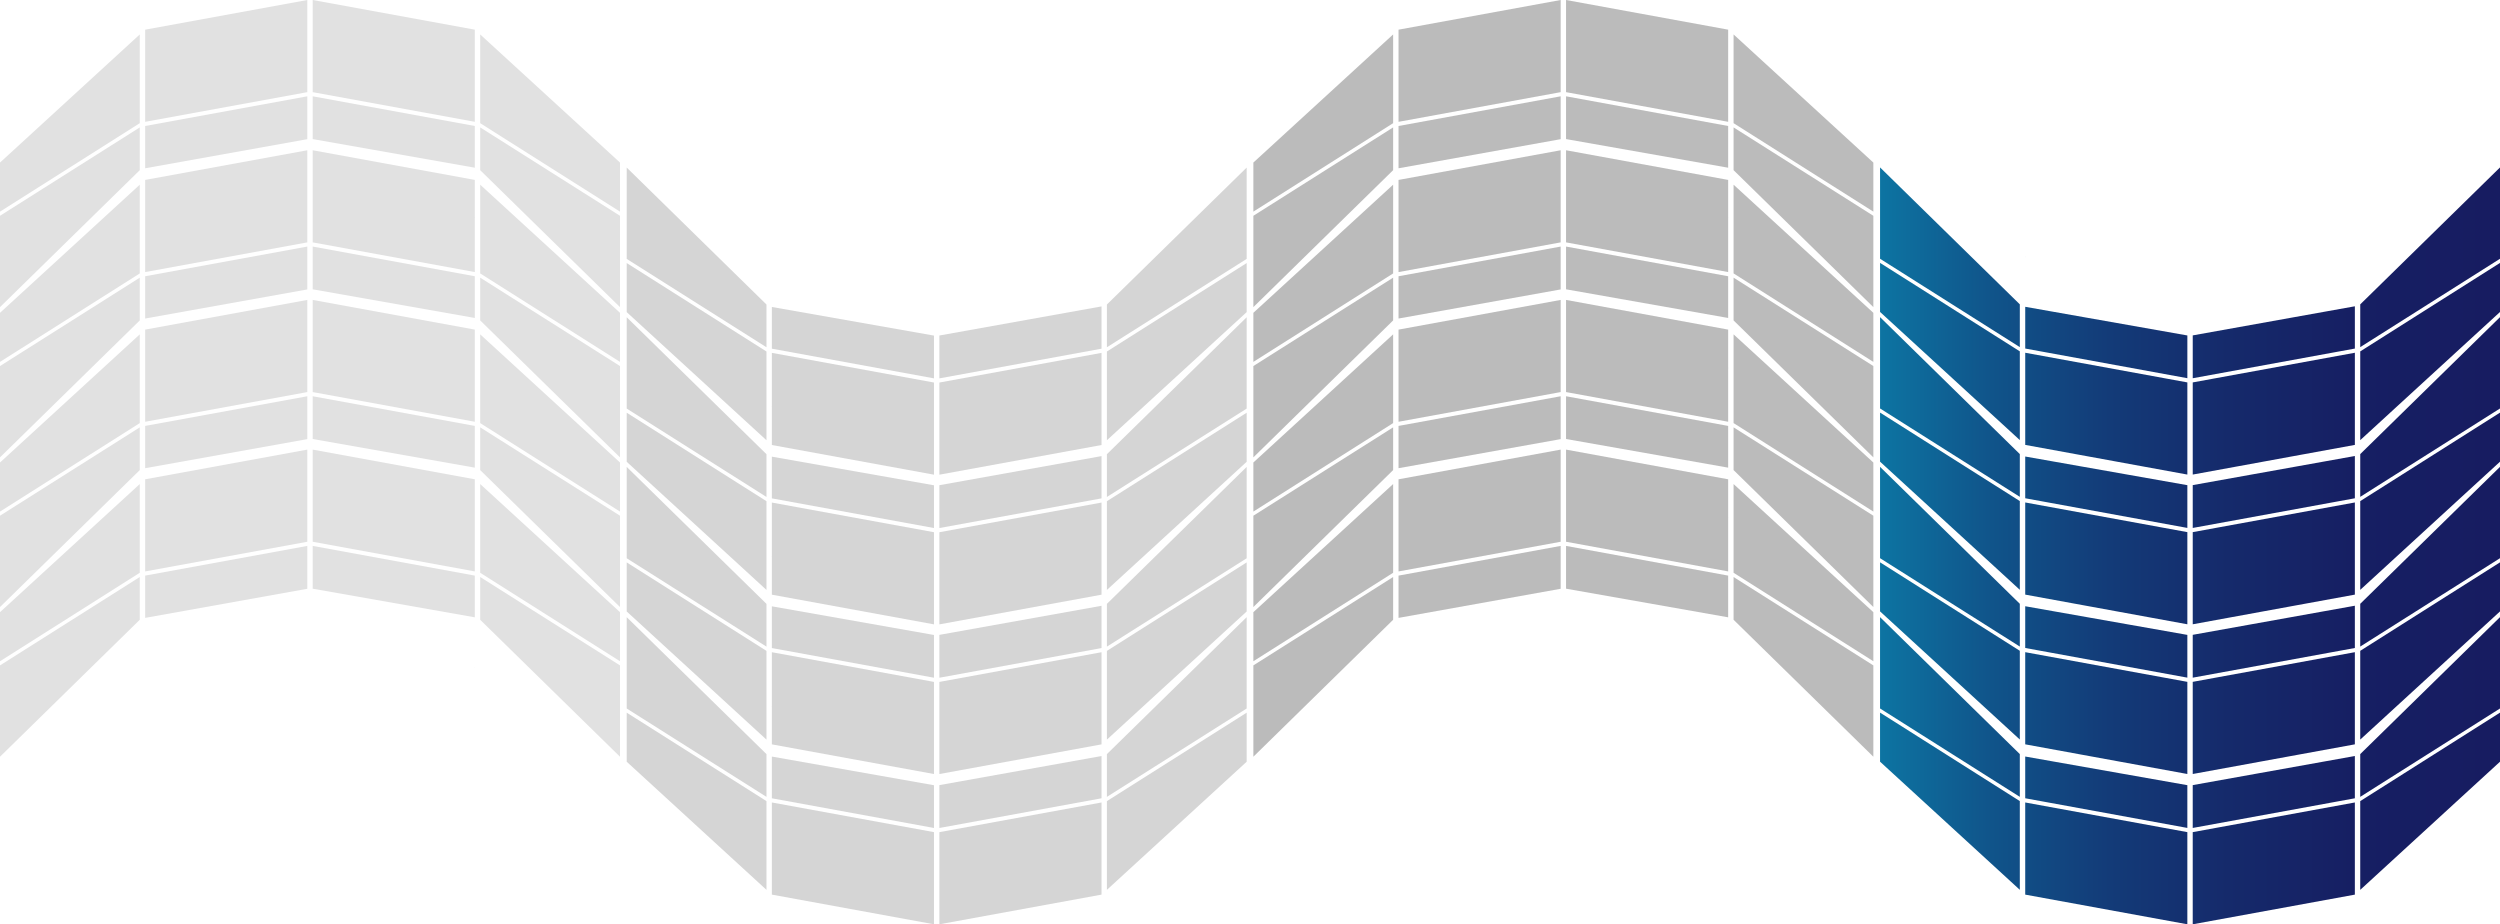 <?xml version="1.0" encoding="UTF-8"?><svg id="_レイヤー_2" xmlns="http://www.w3.org/2000/svg" xmlns:xlink="http://www.w3.org/1999/xlink" viewBox="0 0 975.02 360.48"><defs><style>.cls-1{fill:#bbb;}.cls-2{fill:#e1e1e1;}.cls-3{fill:#d5d5d5;}.cls-4{fill:url(#_新規グラデーションスウォッチ_1);}</style><linearGradient id="_新規グラデーションスウォッチ_1" x1="733.23" y1="212.92" x2="975.02" y2="212.92" gradientUnits="userSpaceOnUse"><stop offset="0" stop-color="#0d76a3"/><stop offset="0" stop-color="#0d74a2"/><stop offset=".18" stop-color="#10548a"/><stop offset=".37" stop-color="#133b78"/><stop offset=".56" stop-color="#152a6b"/><stop offset=".76" stop-color="#161f63"/><stop offset="1" stop-color="#171c61"/></linearGradient></defs><g id="_レイヤー_1-2"><g><g><polygon class="cls-3" points="431.7 347.05 486.21 297.08 486.21 277.94 431.7 312.44 431.7 347.05"/><polygon class="cls-3" points="366.37 324.54 429.6 312.97 429.6 348.91 366.37 360.48 366.37 324.54"/><polygon class="cls-3" points="364.26 324.54 301.03 312.97 301.03 348.91 364.26 360.48 364.26 324.54"/><polygon class="cls-3" points="366.37 322.92 429.6 311.34 429.6 294.85 366.37 306.2 366.37 322.92"/><g><polygon class="cls-3" points="301.03 295.07 301.03 311.34 364.26 322.92 364.26 306.24 364.22 306.24 301.03 295.07"/><polygon class="cls-3" points="301.04 275.41 301.03 275.41 301.03 275.77 301.04 275.77 301.04 275.41"/><polygon class="cls-3" points="301.04 275.41 301.03 275.41 301.03 275.77 301.04 275.77 301.04 275.41"/><rect class="cls-3" x="364.22" y="306.23" width=".04" height="0"/><rect class="cls-3" x="364.22" y="306.23" width=".04" height="0"/></g><polygon class="cls-3" points="486.21 240.7 431.7 294.11 431.7 310.79 486.21 276.32 486.21 240.7"/><polygon class="cls-3" points="298.93 347.05 244.42 297.08 244.42 277.94 298.93 312.44 298.93 347.05"/><polygon class="cls-3" points="244.42 240.7 298.93 294.11 298.93 310.79 244.42 276.32 244.42 240.7"/></g><g><polygon class="cls-1" points="543.33 188.78 488.82 238.75 488.82 257.89 543.33 223.39 543.33 188.78"/><polygon class="cls-1" points="608.67 211.29 545.44 222.86 545.44 186.93 608.67 175.35 608.67 211.29"/><polygon class="cls-1" points="610.77 211.29 674 222.86 674 186.93 610.77 175.35 610.77 211.29"/><polygon class="cls-1" points="608.67 212.91 545.44 224.49 545.44 240.98 608.67 229.63 608.67 212.91"/><g><polygon class="cls-1" points="674 240.76 674 224.49 610.77 212.91 610.77 229.59 610.81 229.6 674 240.76"/><polygon class="cls-1" points="673.99 260.42 674 260.42 674 260.06 673.99 260.06 673.99 260.42"/><polygon class="cls-1" points="673.99 260.42 674 260.42 674 260.06 673.99 260.06 673.99 260.42"/><rect class="cls-1" x="610.77" y="229.59" width=".04" height="0"/><rect class="cls-1" x="610.77" y="229.59" width=".04" height="0"/></g><polygon class="cls-1" points="488.82 295.13 543.33 241.72 543.33 225.04 488.82 259.51 488.82 295.13"/><polygon class="cls-1" points="676.11 188.78 730.62 238.75 730.62 257.89 676.11 223.39 676.11 188.78"/><polygon class="cls-1" points="730.62 295.13 676.11 241.72 676.11 225.04 730.62 259.51 730.62 295.13"/></g><g><polygon class="cls-2" points="54.51 188.78 0 238.75 0 257.89 54.51 223.39 54.51 188.78"/><polygon class="cls-2" points="119.85 211.29 56.61 222.86 56.61 186.93 119.85 175.35 119.85 211.29"/><polygon class="cls-2" points="121.95 211.29 185.18 222.86 185.18 186.93 121.95 175.35 121.95 211.29"/><polygon class="cls-2" points="119.85 212.91 56.61 224.49 56.61 240.98 119.85 229.63 119.85 212.91"/><g><polygon class="cls-2" points="185.18 240.76 185.18 224.49 121.95 212.91 121.95 229.59 121.99 229.6 185.18 240.76"/><polygon class="cls-2" points="185.17 260.42 185.18 260.42 185.18 260.06 185.17 260.06 185.17 260.42"/><polygon class="cls-2" points="185.17 260.42 185.18 260.42 185.18 260.06 185.17 260.06 185.17 260.42"/><rect class="cls-2" x="121.95" y="229.59" width=".04" height="0"/><rect class="cls-2" x="121.95" y="229.59" width=".04" height="0"/></g><polygon class="cls-2" points="0 295.13 54.51 241.72 54.51 225.04 0 259.51 0 295.13"/><polygon class="cls-2" points="187.28 188.78 241.8 238.75 241.8 257.89 187.28 223.39 187.28 188.78"/><polygon class="cls-2" points="241.8 295.13 187.28 241.72 187.28 225.04 241.8 259.51 241.8 295.13"/></g><g><polygon class="cls-3" points="431.7 288.46 486.21 238.48 486.21 219.34 431.7 253.85 431.7 288.46"/><polygon class="cls-3" points="366.37 265.95 429.6 254.37 429.6 290.31 366.37 301.88 366.37 265.95"/><polygon class="cls-3" points="364.26 265.95 301.03 254.37 301.03 290.31 364.26 301.88 364.26 265.95"/><polygon class="cls-3" points="366.37 264.32 429.6 252.75 429.6 236.26 366.37 247.6 366.37 264.32"/><g><polygon class="cls-3" points="301.03 236.47 301.03 252.75 364.26 264.32 364.26 247.64 364.22 247.64 301.03 236.47"/><polygon class="cls-3" points="301.04 216.81 301.03 216.81 301.03 217.17 301.04 217.17 301.04 216.81"/><polygon class="cls-3" points="301.04 216.81 301.03 216.81 301.03 217.17 301.04 217.17 301.04 216.81"/><rect class="cls-3" x="364.22" y="247.63" width=".04" height="0"/><rect class="cls-3" x="364.22" y="247.63" width=".04" height="0"/></g><polygon class="cls-3" points="486.21 182.1 431.7 235.51 431.7 252.19 486.21 217.73 486.21 182.1"/><polygon class="cls-3" points="298.93 288.46 244.42 238.48 244.42 219.34 298.93 253.85 298.93 288.46"/><polygon class="cls-3" points="244.42 182.1 298.93 235.51 298.93 252.19 244.42 217.73 244.42 182.1"/></g><g><polygon class="cls-1" points="543.33 130.4 488.82 180.38 488.82 199.52 543.33 165.01 543.33 130.4"/><polygon class="cls-1" points="608.67 152.91 545.44 164.49 545.44 128.55 608.67 116.97 608.67 152.91"/><polygon class="cls-1" points="610.77 152.91 674 164.49 674 128.55 610.77 116.97 610.77 152.91"/><polygon class="cls-1" points="608.67 154.54 545.44 166.11 545.44 182.6 608.67 171.26 608.67 154.54"/><g><polygon class="cls-1" points="674 182.39 674 166.11 610.77 154.54 610.77 171.21 610.81 171.22 674 182.39"/><polygon class="cls-1" points="673.99 202.05 674 202.05 674 201.69 673.99 201.68 673.99 202.05"/><polygon class="cls-1" points="673.99 202.05 674 202.05 674 201.69 673.99 201.68 673.99 202.05"/><rect class="cls-1" x="610.77" y="171.22" width=".04" height="0"/><rect class="cls-1" x="610.77" y="171.22" width=".04" height="0"/></g><polygon class="cls-1" points="488.82 236.75 543.33 183.34 543.33 166.67 488.82 201.13 488.82 236.75"/><polygon class="cls-1" points="676.11 130.4 730.62 180.38 730.62 199.52 676.11 165.01 676.11 130.4"/><polygon class="cls-1" points="730.62 236.75 676.11 183.34 676.11 166.67 730.62 201.13 730.62 236.75"/></g><g><polygon class="cls-2" points="54.51 130.4 0 180.38 0 199.52 54.51 165.01 54.51 130.4"/><polygon class="cls-2" points="119.85 152.91 56.61 164.49 56.61 128.55 119.85 116.97 119.85 152.91"/><polygon class="cls-2" points="121.95 152.91 185.18 164.49 185.18 128.55 121.95 116.97 121.95 152.91"/><polygon class="cls-2" points="119.85 154.54 56.61 166.11 56.61 182.6 119.85 171.26 119.85 154.54"/><g><polygon class="cls-2" points="185.18 182.39 185.18 166.11 121.95 154.54 121.95 171.21 121.99 171.22 185.18 182.39"/><polygon class="cls-2" points="185.17 202.05 185.18 202.05 185.18 201.69 185.17 201.68 185.17 202.05"/><polygon class="cls-2" points="185.17 202.05 185.18 202.05 185.18 201.69 185.17 201.68 185.17 202.05"/><rect class="cls-2" x="121.95" y="171.22" width=".04" height="0"/><rect class="cls-2" x="121.95" y="171.22" width=".04" height="0"/></g><polygon class="cls-2" points="0 236.75 54.51 183.34 54.51 166.67 0 201.13 0 236.75"/><polygon class="cls-2" points="187.28 130.4 241.8 180.38 241.8 199.52 187.28 165.01 187.28 130.4"/><polygon class="cls-2" points="241.8 236.75 187.28 183.34 187.28 166.67 241.8 201.13 241.8 236.75"/></g><g><polygon class="cls-3" points="431.7 230.08 486.21 180.1 486.21 160.96 431.7 195.47 431.7 230.08"/><polygon class="cls-3" points="366.37 207.57 429.6 196 429.6 231.93 366.37 243.51 366.37 207.57"/><polygon class="cls-3" points="364.26 207.57 301.03 196 301.03 231.93 364.26 243.51 364.26 207.57"/><polygon class="cls-3" points="366.37 205.94 429.6 194.37 429.6 177.88 366.37 189.23 366.37 205.94"/><g><polygon class="cls-3" points="301.03 178.1 301.03 194.37 364.26 205.94 364.26 189.27 364.22 189.26 301.03 178.1"/><polygon class="cls-3" points="301.04 158.44 301.03 158.43 301.03 158.8 301.04 158.8 301.04 158.44"/><polygon class="cls-3" points="301.04 158.44 301.03 158.43 301.03 158.8 301.04 158.8 301.04 158.44"/><rect class="cls-3" x="364.22" y="189.26" width=".04" height="0"/><rect class="cls-3" x="364.22" y="189.26" width=".04" height="0"/></g><polygon class="cls-3" points="486.21 123.73 431.7 177.14 431.7 193.82 486.21 159.35 486.21 123.73"/><polygon class="cls-3" points="298.93 230.08 244.42 180.1 244.42 160.96 298.93 195.47 298.93 230.08"/><polygon class="cls-3" points="244.42 123.73 298.93 177.14 298.93 193.82 244.42 159.35 244.42 123.73"/></g><g><polygon class="cls-1" points="543.33 72.03 488.82 122 488.82 141.14 543.33 106.64 543.33 72.03"/><polygon class="cls-1" points="608.67 94.53 545.44 106.11 545.44 70.17 608.67 58.6 608.67 94.53"/><polygon class="cls-1" points="610.77 94.53 674 106.11 674 70.17 610.77 58.6 610.77 94.53"/><polygon class="cls-1" points="608.67 96.16 545.44 107.74 545.44 124.23 608.67 112.88 608.67 96.16"/><g><polygon class="cls-1" points="674 124.01 674 107.74 610.77 96.16 610.77 112.84 610.81 112.84 674 124.01"/><polygon class="cls-1" points="673.99 143.67 674 143.67 674 143.31 673.99 143.31 673.99 143.67"/><polygon class="cls-1" points="673.99 143.67 674 143.67 674 143.31 673.99 143.31 673.99 143.67"/><rect class="cls-1" x="610.77" y="112.84" width=".04" height="0"/><rect class="cls-1" x="610.77" y="112.84" width=".04" height="0"/></g><polygon class="cls-1" points="488.82 178.38 543.33 124.97 543.33 108.29 488.82 142.76 488.82 178.38"/><polygon class="cls-1" points="676.11 72.03 730.62 122 730.62 141.14 676.11 106.64 676.11 72.03"/><polygon class="cls-1" points="730.62 178.38 676.11 124.97 676.11 108.29 730.62 142.76 730.62 178.38"/></g><g><polygon class="cls-2" points="54.51 72.03 0 122 0 141.14 54.51 106.64 54.51 72.03"/><polygon class="cls-2" points="119.85 94.53 56.61 106.11 56.61 70.17 119.85 58.6 119.85 94.53"/><polygon class="cls-2" points="121.95 94.53 185.18 106.11 185.18 70.17 121.95 58.6 121.95 94.53"/><polygon class="cls-2" points="119.85 96.16 56.61 107.74 56.61 124.23 119.85 112.88 119.85 96.16"/><g><polygon class="cls-2" points="185.18 124.01 185.18 107.74 121.95 96.16 121.95 112.84 121.99 112.84 185.18 124.01"/><polygon class="cls-2" points="185.17 143.67 185.18 143.67 185.18 143.31 185.17 143.31 185.17 143.67"/><polygon class="cls-2" points="185.17 143.67 185.18 143.67 185.18 143.31 185.17 143.31 185.17 143.67"/><rect class="cls-2" x="121.95" y="112.84" width=".04" height="0"/><rect class="cls-2" x="121.95" y="112.84" width=".04" height="0"/></g><polygon class="cls-2" points="0 178.38 54.51 124.97 54.51 108.29 0 142.76 0 178.38"/><polygon class="cls-2" points="187.28 72.03 241.8 122 241.8 141.14 187.28 106.64 187.28 72.03"/><polygon class="cls-2" points="241.8 178.38 187.28 124.97 187.28 108.29 241.8 142.76 241.8 178.38"/></g><g><polygon class="cls-3" points="431.7 171.7 486.21 121.73 486.21 102.59 431.7 137.09 431.7 171.7"/><polygon class="cls-3" points="366.37 149.19 429.6 137.62 429.6 173.56 366.37 185.13 366.37 149.19"/><polygon class="cls-3" points="364.26 149.19 301.03 137.62 301.03 173.56 364.26 185.13 364.26 149.19"/><polygon class="cls-3" points="366.37 147.57 429.6 135.99 429.6 119.5 366.37 130.85 366.37 147.57"/><g><polygon class="cls-3" points="301.03 119.72 301.03 135.99 364.26 147.57 364.26 130.89 364.22 130.88 301.03 119.72"/><polygon class="cls-3" points="301.04 100.06 301.03 100.06 301.03 100.42 301.04 100.42 301.04 100.06"/><polygon class="cls-3" points="301.04 100.06 301.03 100.06 301.03 100.42 301.04 100.42 301.04 100.06"/><rect class="cls-3" x="364.22" y="130.88" width=".04" height="0"/><rect class="cls-3" x="364.22" y="130.88" width=".04" height="0"/></g><polygon class="cls-3" points="486.21 65.35 431.7 118.76 431.7 135.44 486.21 100.97 486.21 65.35"/><polygon class="cls-3" points="298.93 171.7 244.42 121.73 244.42 102.59 298.93 137.09 298.93 171.7"/><polygon class="cls-3" points="244.42 65.35 298.93 118.76 298.93 135.44 244.42 100.97 244.42 65.35"/></g><g><polygon class="cls-1" points="543.33 13.43 488.82 63.4 488.82 82.54 543.33 48.04 543.33 13.43"/><polygon class="cls-1" points="608.67 35.94 545.44 47.51 545.44 11.57 608.67 0 608.67 35.94"/><polygon class="cls-1" points="610.77 35.94 674 47.51 674 11.57 610.77 0 610.77 35.94"/><polygon class="cls-1" points="608.67 37.56 545.44 49.14 545.44 65.63 608.67 54.28 608.67 37.56"/><g><polygon class="cls-1" points="674 65.41 674 49.14 610.77 37.56 610.77 54.24 610.81 54.25 674 65.41"/><polygon class="cls-1" points="673.99 85.07 674 85.07 674 84.71 673.99 84.71 673.99 85.07"/><polygon class="cls-1" points="673.99 85.07 674 85.07 674 84.71 673.99 84.71 673.99 85.07"/><rect class="cls-1" x="610.77" y="54.24" width=".04" height="0"/><rect class="cls-1" x="610.77" y="54.24" width=".04" height="0"/></g><polygon class="cls-1" points="488.82 119.78 543.33 66.37 543.33 49.69 488.82 84.16 488.82 119.78"/><polygon class="cls-1" points="676.11 13.43 730.62 63.4 730.62 82.54 676.11 48.04 676.11 13.43"/><polygon class="cls-1" points="730.62 119.78 676.11 66.37 676.11 49.69 730.62 84.16 730.62 119.78"/></g><g><polygon class="cls-2" points="54.51 13.43 0 63.4 0 82.54 54.51 48.04 54.51 13.43"/><polygon class="cls-2" points="119.85 35.94 56.61 47.51 56.61 11.57 119.85 0 119.85 35.94"/><polygon class="cls-2" points="121.95 35.94 185.18 47.51 185.18 11.57 121.95 0 121.95 35.94"/><polygon class="cls-2" points="119.85 37.56 56.61 49.14 56.61 65.63 119.85 54.28 119.85 37.56"/><g><polygon class="cls-2" points="185.18 65.41 185.18 49.14 121.95 37.56 121.95 54.24 121.99 54.25 185.18 65.41"/><polygon class="cls-2" points="185.17 85.07 185.18 85.07 185.18 84.71 185.17 84.71 185.17 85.07"/><polygon class="cls-2" points="185.17 85.07 185.18 85.07 185.18 84.71 185.17 84.71 185.17 85.07"/><rect class="cls-2" x="121.95" y="54.24" width=".04" height="0"/><rect class="cls-2" x="121.95" y="54.24" width=".04" height="0"/></g><polygon class="cls-2" points="0 119.78 54.51 66.37 54.51 49.69 0 84.16 0 119.78"/><polygon class="cls-2" points="187.28 13.43 241.8 63.4 241.8 82.54 187.28 48.04 187.28 13.43"/><polygon class="cls-2" points="241.8 119.78 187.28 66.37 187.28 49.69 241.8 84.16 241.8 119.78"/></g><path class="cls-4" d="M920.51,312.44l54.51-34.51v19.14l-54.51,49.98v-34.61Zm-65.33,48.04l63.23-11.57v-35.94s-63.23,11.57-63.23,11.57v35.94Zm-2.1-35.94l-63.23-11.57v35.94s63.23,11.57,63.23,11.57v-35.94Zm2.1-1.63l63.23-11.57v-16.49l-63.23,11.35v16.72Zm-65.33-27.85v16.27l63.23,11.57v-16.68h-.04s-63.19-11.17-63.19-11.17Zm0-19.66h0s0,.36,0,.36h.01s0-.36,0-.36Zm0,0h0s0,.36,0,.36h.01s0-.36,0-.36Zm63.18,30.82h0s.04,.01,.04,.01h0s-.04-.01-.04-.01Zm0,0h0s.04,.01,.04,.01h0s-.04-.01-.04-.01Zm121.99-65.53l-54.51,53.41v16.68s54.51-34.47,54.51-34.47v-35.62Zm-187.28,71.74l-54.51-34.51v19.14s54.51,49.98,54.51,49.98v-34.61Zm-54.51-36.12l54.51,34.47v-16.68s-54.51-53.41-54.51-53.41v35.62Zm187.28,12.13l54.51-49.98v-19.14l-54.51,34.51v34.61Zm-65.33,13.43l63.23-11.57v-35.94s-63.23,11.57-63.23,11.57v35.94Zm-2.1-35.94l-63.23-11.57v35.94s63.23,11.57,63.23,11.57v-35.94Zm2.1-1.63l63.23-11.57v-16.49l-63.23,11.35v16.72Zm-65.33-27.85v16.27l63.23,11.57v-16.68h-.04s-63.19-11.17-63.19-11.17Zm0-19.66h0s0,.36,0,.36h.01s0-.36,0-.36Zm0,0h0s0,.36,0,.36h.01s0-.36,0-.36Zm63.18,30.82h0s.04,.01,.04,.01h0s-.04-.01-.04-.01Zm0,0h0s.04,.01,.04,.01h0s-.04-.01-.04-.01Zm121.99-65.53l-54.51,53.41v16.68s54.51-34.47,54.51-34.47v-35.62Zm-187.28,71.74l-54.51-34.51v19.14s54.51,49.98,54.51,49.98v-34.61Zm-54.51-36.12l54.51,34.47v-16.68s-54.51-53.41-54.51-53.41v35.62Zm187.28,12.35l54.51-49.98v-19.14l-54.51,34.51v34.61Zm-65.33,13.43l63.23-11.57v-35.94s-63.23,11.57-63.23,11.57v35.94Zm-2.1-35.94l-63.23-11.57v35.94s63.23,11.57,63.23,11.57v-35.94Zm2.1-1.63l63.23-11.57v-16.49l-63.23,11.35v16.72Zm-65.33-27.85v16.27l63.23,11.57v-16.68h-.04s-63.19-11.17-63.19-11.17Zm0-19.66h0s0,.36,0,.36h.01s0-.36,0-.36Zm0,0h0s0,.36,0,.36h.01s0-.36,0-.36Zm63.18,30.82h0s.04,.01,.04,.01h0s-.04-.01-.04-.01Zm0,0h0s.04,.01,.04,.01h0s-.04-.01-.04-.01Zm121.99-65.53l-54.51,53.41v16.68s54.51-34.47,54.51-34.47v-35.62Zm-187.28,71.74l-54.51-34.51v19.14s54.51,49.98,54.51,49.98v-34.61Zm-54.51-36.12l54.51,34.47v-16.68s-54.51-53.41-54.51-53.41v35.62Zm187.28,12.35l54.51-49.98v-19.14l-54.51,34.51v34.61Zm-65.33,13.43l63.23-11.57v-35.94s-63.23,11.57-63.23,11.57v35.94Zm-2.1-35.94l-63.23-11.57v35.94s63.23,11.57,63.23,11.57v-35.94Zm2.1-1.63l63.23-11.57v-16.49l-63.23,11.35v16.72Zm-65.33-27.85v16.27l63.23,11.57v-16.68h-.04s-63.19-11.17-63.19-11.17Zm0-19.66h0s0,.36,0,.36h.01s0-.36,0-.36Zm0,0h0s0,.36,0,.36h.01s0-.36,0-.36Zm63.18,30.82h0s.04,.01,.04,.01h0s-.04-.01-.04-.01Zm0,0h0s.04,.01,.04,.01h0s-.04-.01-.04-.01Zm121.99-65.53l-54.51,53.41v16.68s54.51-34.47,54.51-34.47v-35.62Zm-187.28,71.74l-54.51-34.51v19.14s54.51,49.98,54.51,49.98v-34.61Zm-54.51-36.12l54.51,34.47v-16.68s-54.51-53.41-54.51-53.41v35.62Z"/></g></g></svg>